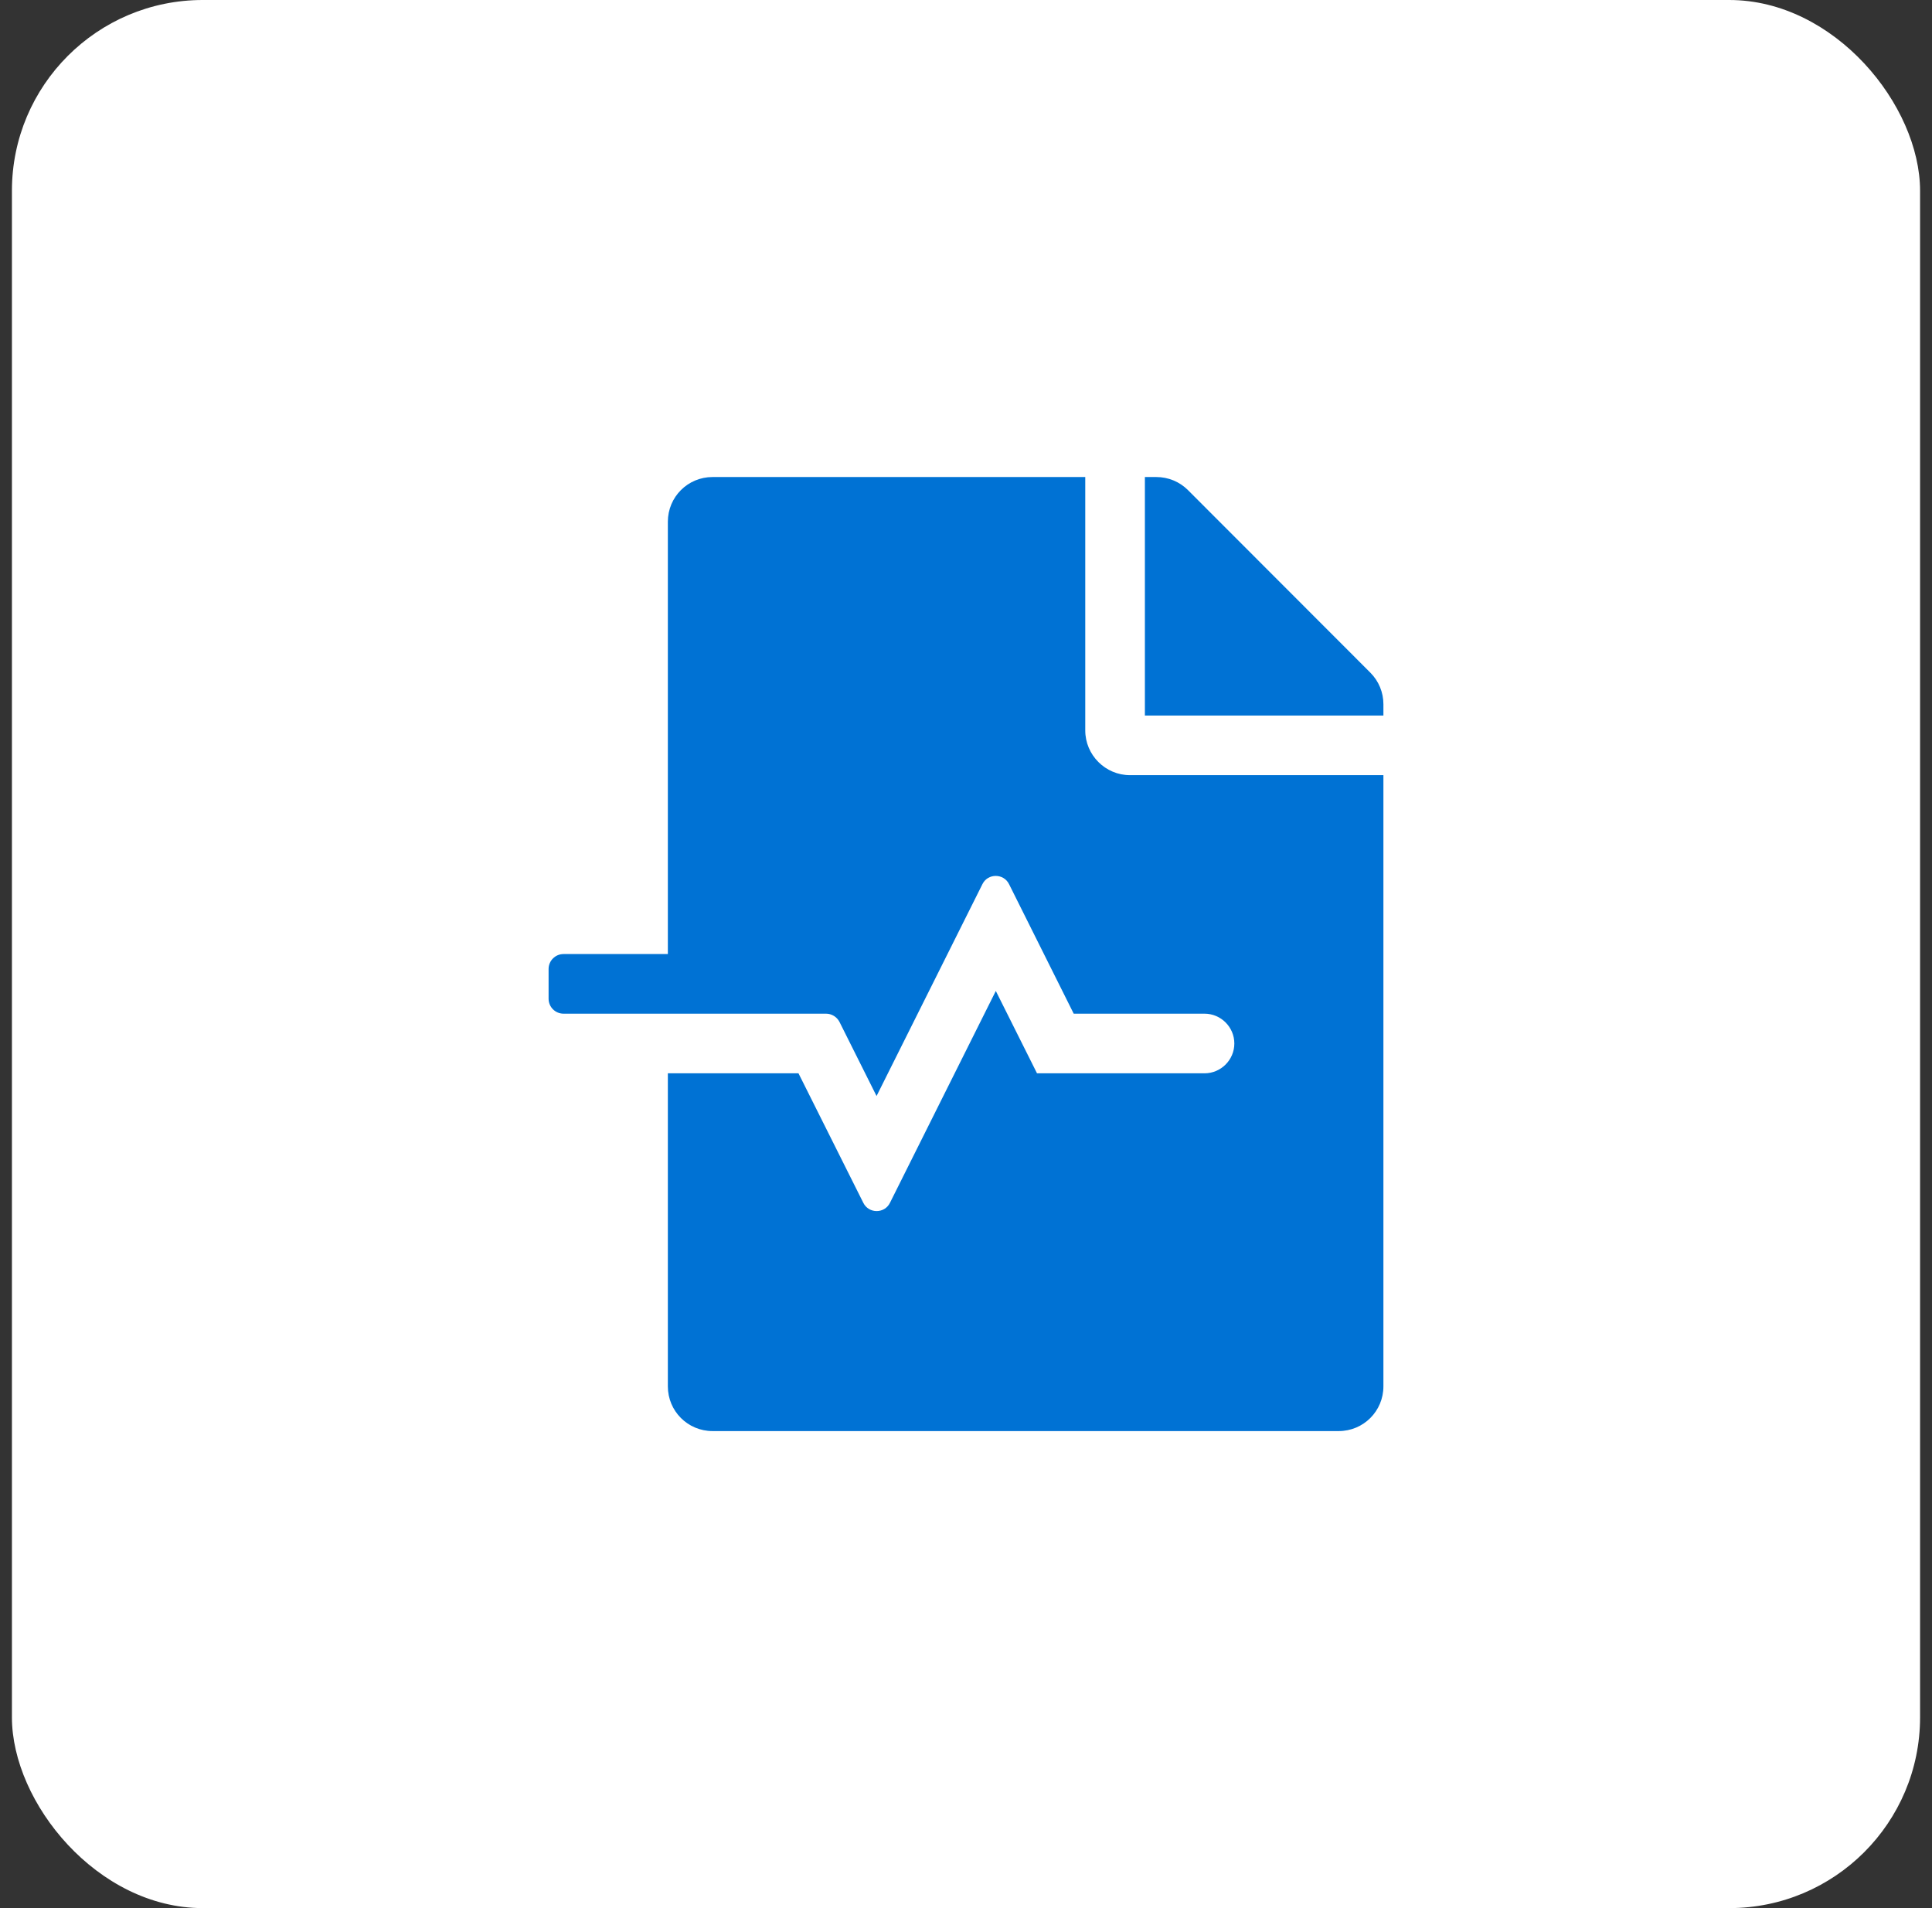 <svg xmlns="http://www.w3.org/2000/svg" width="81" height="80" viewBox="0 0 81 80" fill="none"><rect x="0" y="0" width="81" height="80" fill="#333333" stroke="none"/><rect x="0.5" width="80" height="80" rx="8" fill="white"></rect><g clip-path="url(#clip0_5069_103928)"><path d="M45.5 30.625V20H29.875C28.836 20 28 20.836 28 21.875V40H23.625C23.281 40 23 40.281 23 40.625V41.875C23 42.219 23.281 42.5 23.625 42.5H34.633C34.867 42.5 35.086 42.633 35.195 42.844L36.75 45.953L41.188 37.07C41.414 36.609 42.078 36.609 42.305 37.07L45.016 42.5H50.5C51.188 42.5 51.75 43.062 51.75 43.75C51.75 44.438 51.188 45 50.5 45H43.477L41.75 41.547L37.312 50.43C37.086 50.891 36.422 50.891 36.195 50.43L33.477 45H28V58.125C28 59.164 28.836 60 29.875 60H56.125C57.164 60 58 59.164 58 58.125V32.5H47.375C46.344 32.5 45.5 31.656 45.5 30.625ZM57.453 28.203L49.805 20.547C49.453 20.195 48.977 20 48.477 20H48V30H58V29.523C58 29.031 57.805 28.555 57.453 28.203Z" fill="#0072D4"></path></g><defs><clipPath id="clip0_5069_103928"><rect width="35" height="40" fill="white" transform="translate(23 20)"></rect></clipPath></defs></svg>